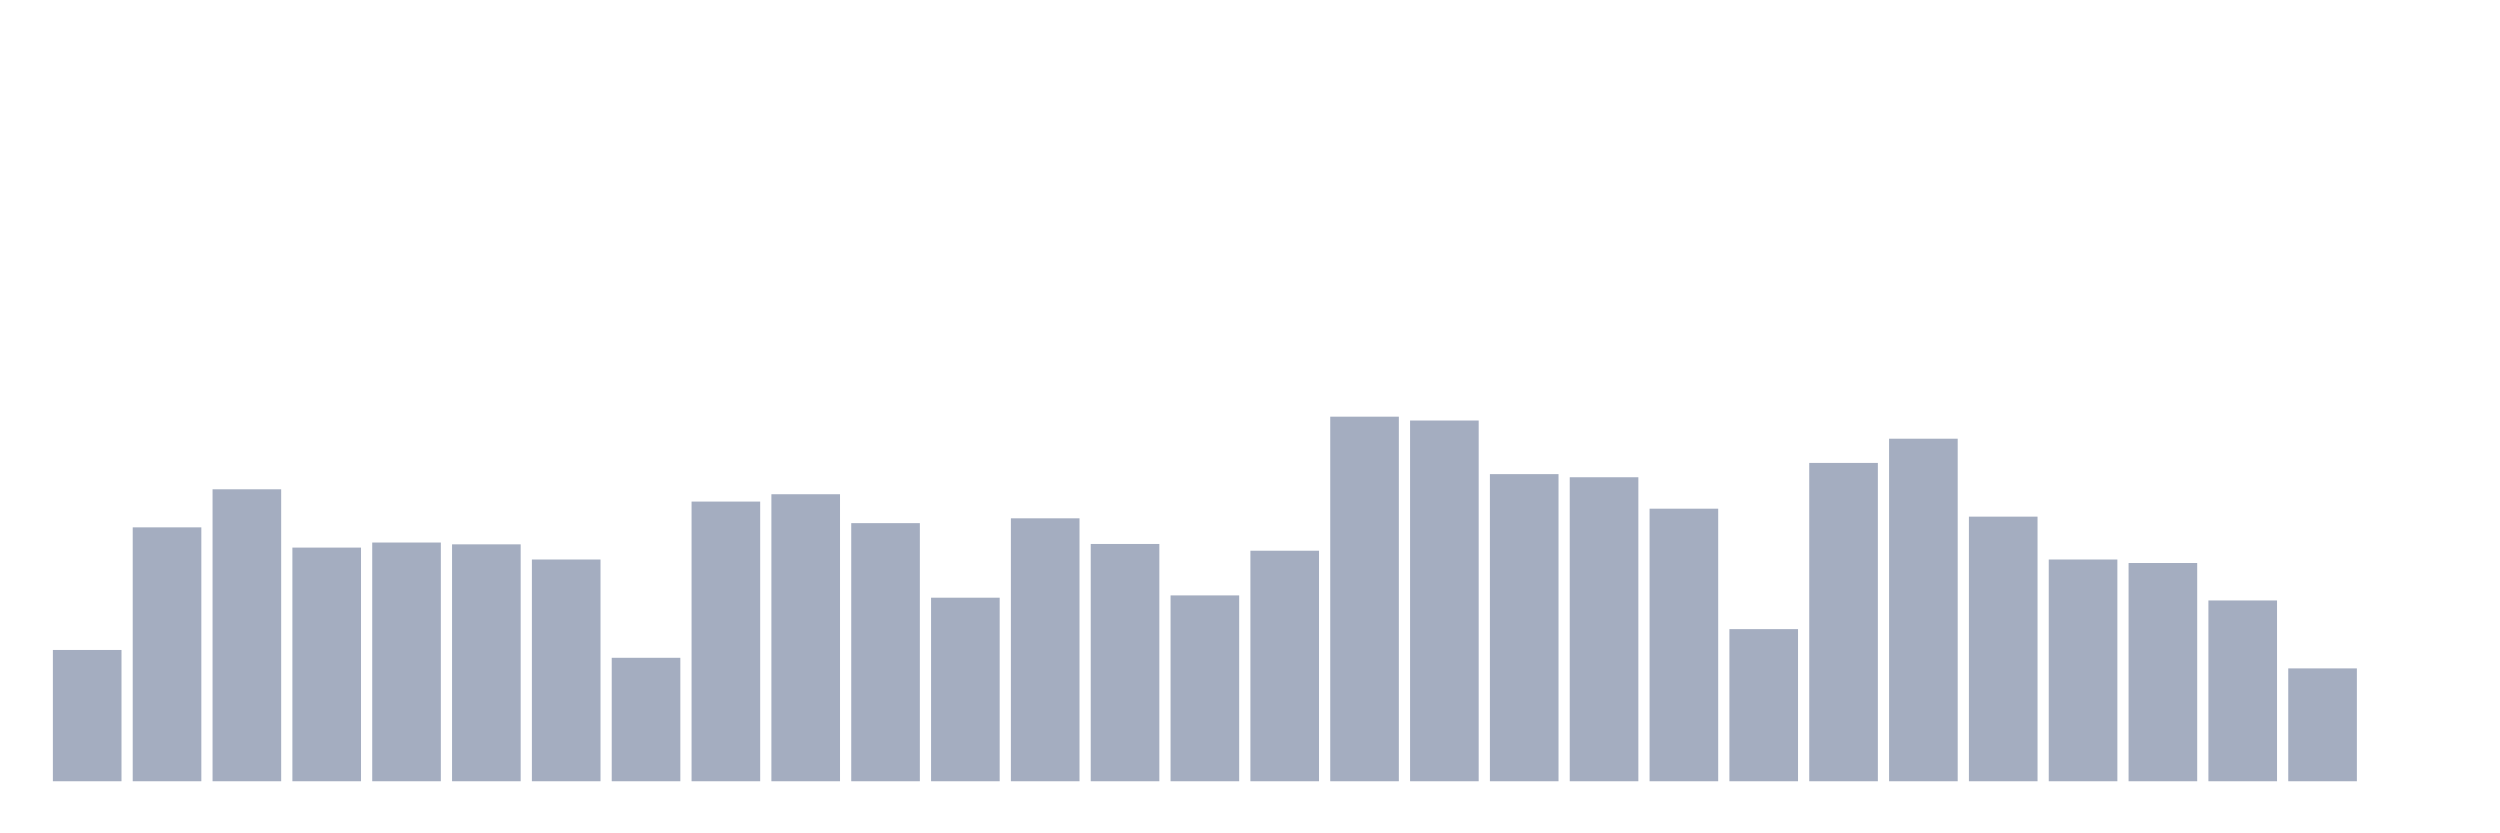 <svg xmlns="http://www.w3.org/2000/svg" viewBox="0 0 480 160"><g transform="translate(10,10)"><rect class="bar" x="0.153" width="13.175" y="114.794" height="25.206" fill="rgb(164,173,192)"></rect><rect class="bar" x="15.482" width="13.175" y="91.252" height="48.748" fill="rgb(164,173,192)"></rect><rect class="bar" x="30.81" width="13.175" y="83.944" height="56.056" fill="rgb(164,173,192)"></rect><rect class="bar" x="46.138" width="13.175" y="95.137" height="44.863" fill="rgb(164,173,192)"></rect><rect class="bar" x="61.466" width="13.175" y="94.166" height="45.834" fill="rgb(164,173,192)"></rect><rect class="bar" x="76.794" width="13.175" y="94.513" height="45.487" fill="rgb(164,173,192)"></rect><rect class="bar" x="92.123" width="13.175" y="97.426" height="42.574" fill="rgb(164,173,192)"></rect><rect class="bar" x="107.451" width="13.175" y="116.297" height="23.703" fill="rgb(164,173,192)"></rect><rect class="bar" x="122.779" width="13.175" y="86.303" height="53.697" fill="rgb(164,173,192)"></rect><rect class="bar" x="138.107" width="13.175" y="84.893" height="55.107" fill="rgb(164,173,192)"></rect><rect class="bar" x="153.436" width="13.175" y="90.443" height="49.557" fill="rgb(164,173,192)"></rect><rect class="bar" x="168.764" width="13.175" y="104.757" height="35.243" fill="rgb(164,173,192)"></rect><rect class="bar" x="184.092" width="13.175" y="89.518" height="50.482" fill="rgb(164,173,192)"></rect><rect class="bar" x="199.42" width="13.175" y="94.443" height="45.557" fill="rgb(164,173,192)"></rect><rect class="bar" x="214.748" width="13.175" y="104.318" height="35.682" fill="rgb(164,173,192)"></rect><rect class="bar" x="230.077" width="13.175" y="95.738" height="44.262" fill="rgb(164,173,192)"></rect><rect class="bar" x="245.405" width="13.175" y="70" height="70" fill="rgb(164,173,192)"></rect><rect class="bar" x="260.733" width="13.175" y="70.74" height="69.26" fill="rgb(164,173,192)"></rect><rect class="bar" x="276.061" width="13.175" y="81.031" height="58.969" fill="rgb(164,173,192)"></rect><rect class="bar" x="291.39" width="13.175" y="81.632" height="58.368" fill="rgb(164,173,192)"></rect><rect class="bar" x="306.718" width="13.175" y="87.668" height="52.332" fill="rgb(164,173,192)"></rect><rect class="bar" x="322.046" width="13.175" y="110.793" height="29.207" fill="rgb(164,173,192)"></rect><rect class="bar" x="337.374" width="13.175" y="78.88" height="61.12" fill="rgb(164,173,192)"></rect><rect class="bar" x="352.702" width="13.175" y="74.232" height="65.768" fill="rgb(164,173,192)"></rect><rect class="bar" x="368.031" width="13.175" y="89.194" height="50.806" fill="rgb(164,173,192)"></rect><rect class="bar" x="383.359" width="13.175" y="97.426" height="42.574" fill="rgb(164,173,192)"></rect><rect class="bar" x="398.687" width="13.175" y="98.097" height="41.903" fill="rgb(164,173,192)"></rect><rect class="bar" x="414.015" width="13.175" y="105.289" height="34.711" fill="rgb(164,173,192)"></rect><rect class="bar" x="429.344" width="13.175" y="118.332" height="21.668" fill="rgb(164,173,192)"></rect><rect class="bar" x="444.672" width="13.175" y="140" height="0" fill="rgb(164,173,192)"></rect></g></svg>